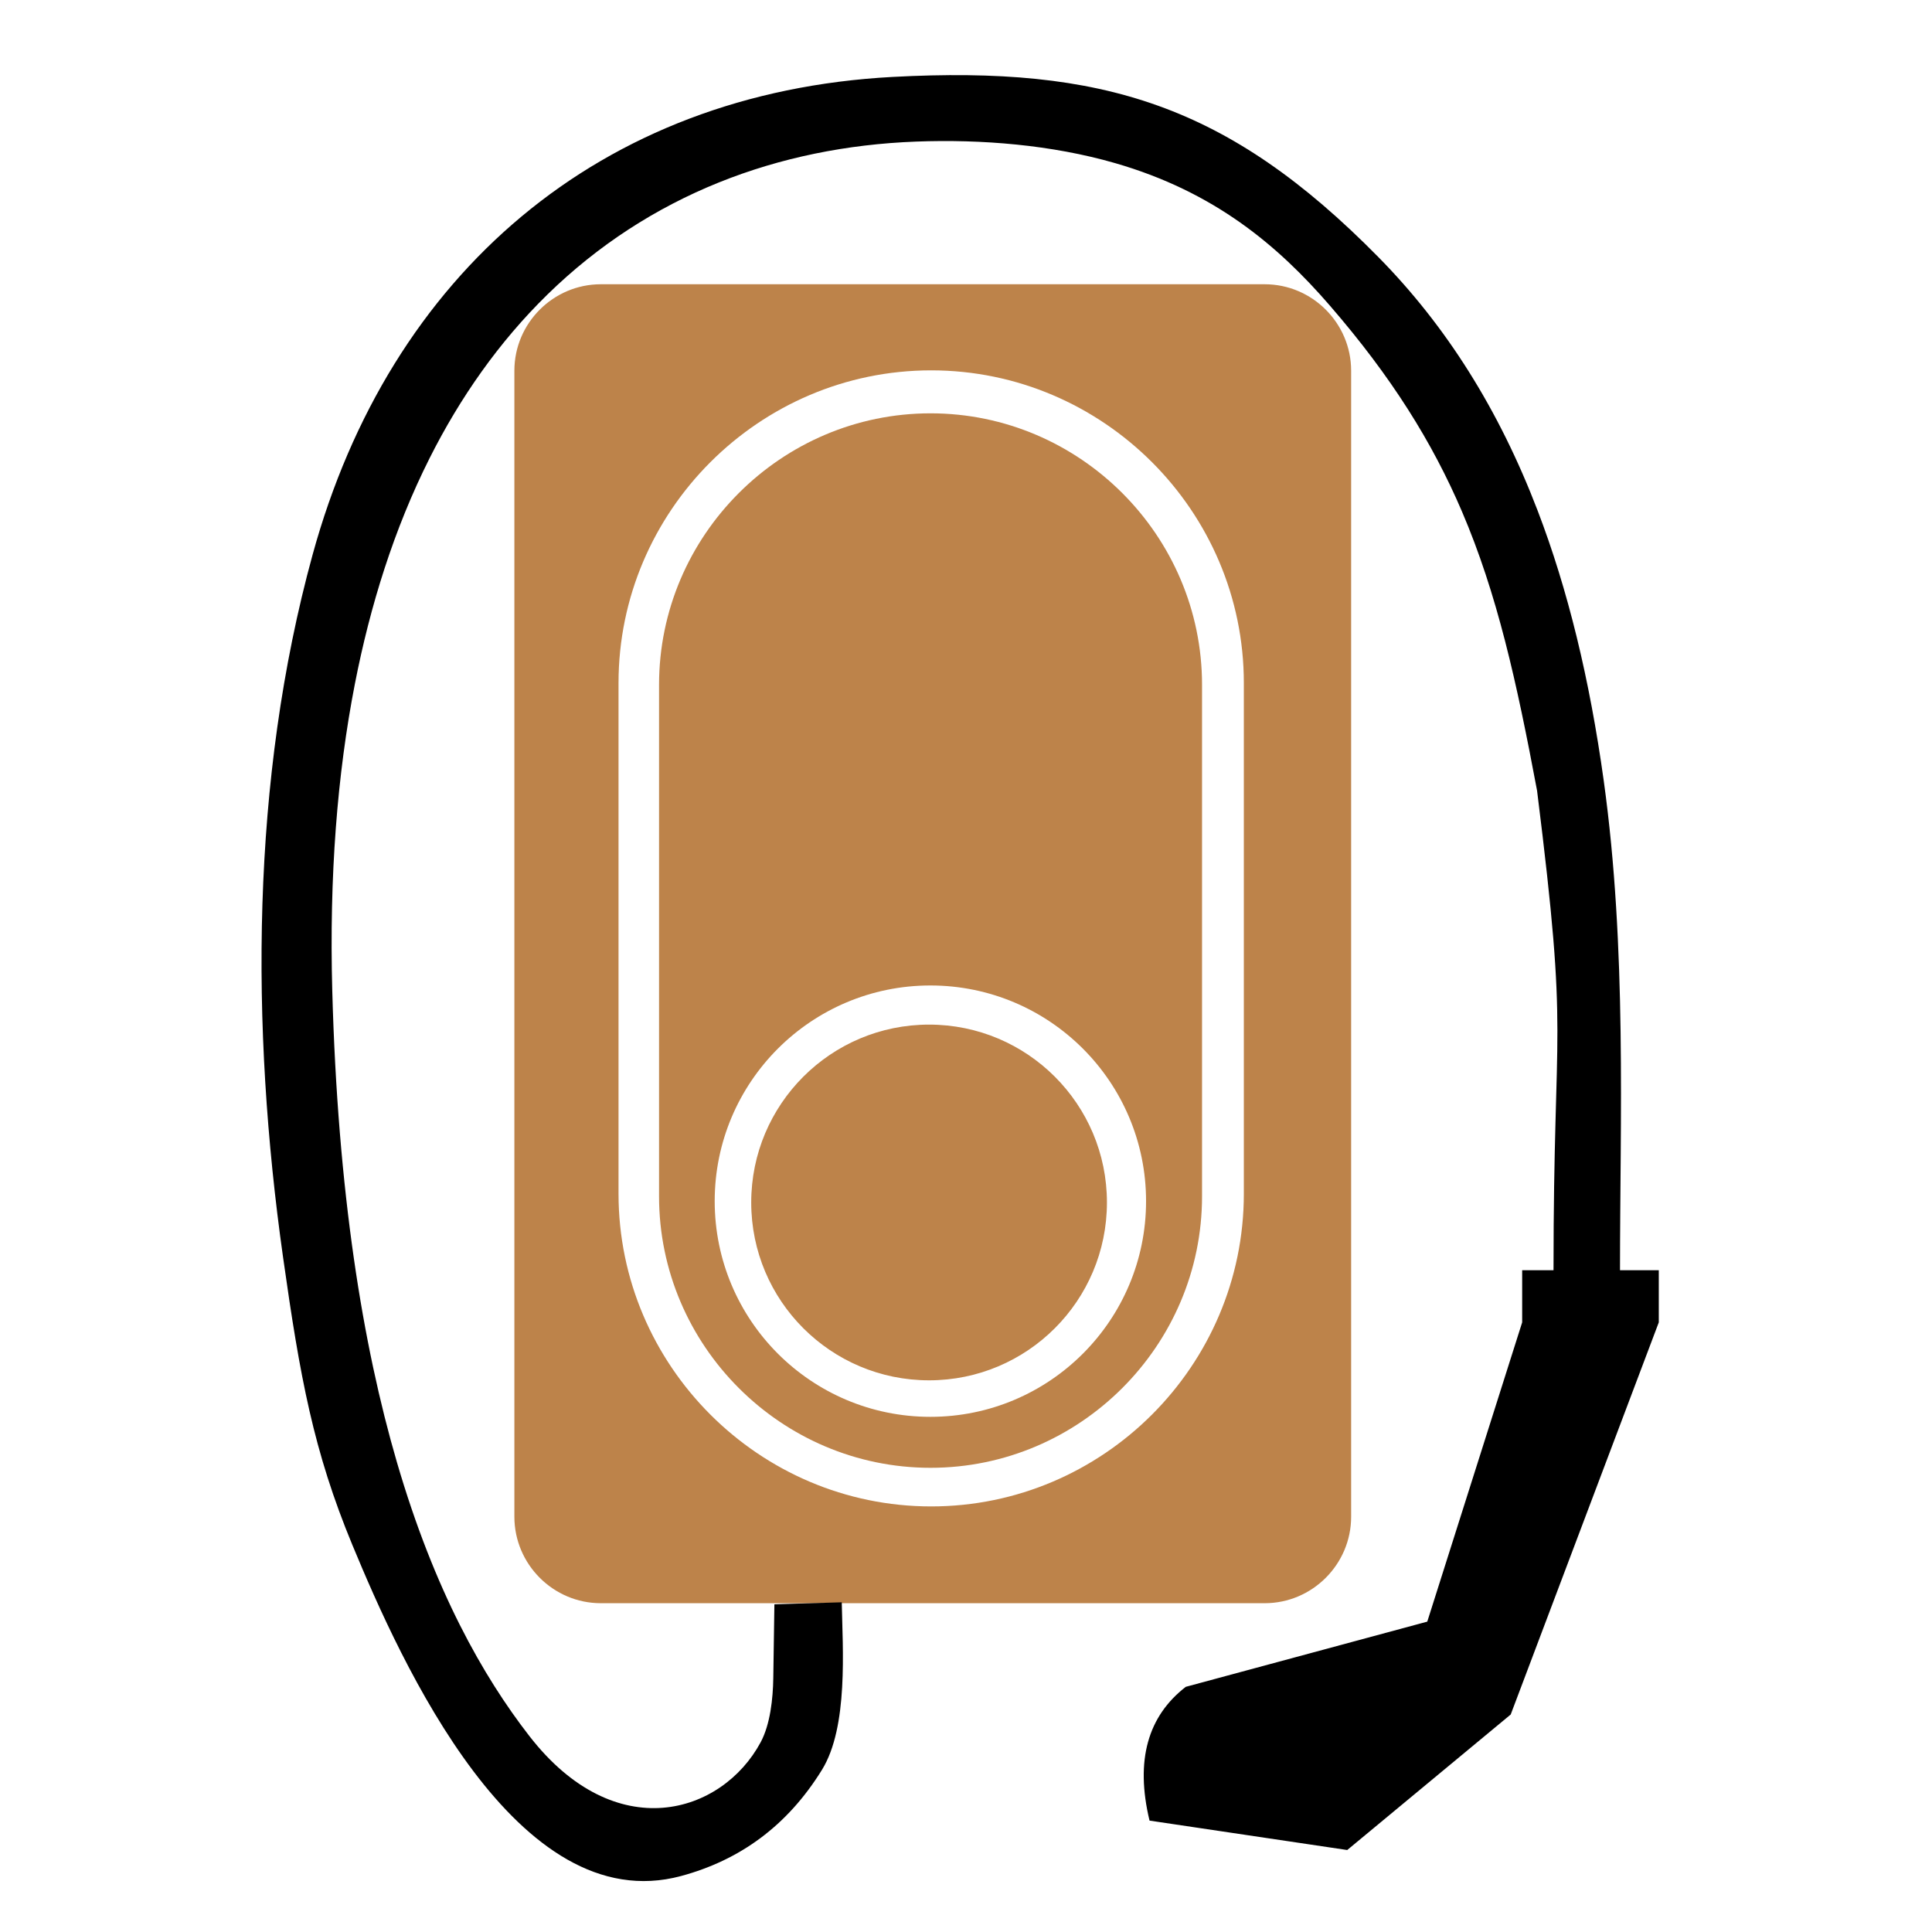 <?xml version="1.0" encoding="UTF-8"?>
<!DOCTYPE svg PUBLIC "-//W3C//DTD SVG 1.1//EN" "http://www.w3.org/Graphics/SVG/1.1/DTD/svg11.dtd">
<!-- Creator: CorelDRAW 2018 (64-Bit) -->
<svg xmlns="http://www.w3.org/2000/svg" xml:space="preserve" width="80mm" height="80mm" version="1.1" shape-rendering="geometricPrecision" text-rendering="geometricPrecision" image-rendering="optimizeQuality" fill-rule="evenodd" clip-rule="evenodd"
viewBox="0 0 8000 8000"
 xmlns:xlink="http://www.w3.org/1999/xlink">
 <g id="Layer_x0020_1">
  <path fill="#bd834a" d="M2487.92 1177.04l2748.86 0c196.91,0 358,161.04 358,358l0 4745.51c0,196.96 -161.09,358 -358,358l-2748.86 0c-196.93,0 -357.97,-161.04 -357.97,-358l0 -4745.51c0,-196.96 161.04,-358 357.97,-358zm1367.93 356.5l0 0c712.09,0 1294.64,582.57 1294.64,1294.65l0 2114.92c0,712.08 -582.55,1294.65 -1294.64,1294.65l0 0c-712.1,0 -1294.67,-582.57 -1294.67,-1294.65l0 -2114.92c0,-712.08 582.57,-1294.65 1294.67,-1294.65zm-2.65 177.96l0.04 0c618.3,0 1124.16,505.88 1124.16,1124.17l0 2118.03c0,618.31 -505.86,1124.17 -1124.16,1124.17l-0.04 0c-618.32,0 -1124.21,-505.86 -1124.21,-1124.17l0 -2118.03c0,-618.29 505.89,-1124.17 1124.21,-1124.17zm-0.69 2369.13c493.24,0 893.09,399.86 893.09,893.1 0,493.24 -399.85,893.09 -893.09,893.09 -493.24,0 -893.1,-399.85 -893.1,-893.09 0,-493.24 399.86,-893.1 893.1,-893.1zm-5.4 162.05c406.75,0 736.47,329.72 736.47,736.47 0,406.76 -329.72,736.48 -736.47,736.48 -406.76,0 -736.48,-329.72 -736.48,-736.48 0,-406.75 329.72,-736.47 736.48,-736.47z"/>
  <path fill="black" d="M5706.9 1063.92c282.34,286.39 499.95,632.49 660.05,1050.26 125.32,327.01 215.43,697.96 273.77,1118.57 96.38,694.82 67.34,1402.96 67.34,2026.9l160.62 0 0 215.93 -613.18 1623.83 -676.92 561.12 -818.61 -121.81c-60.22,-250.78 -6.22,-433.05 150.09,-553.93l999.96 -269.97 392.95 -1239.24 0 -215.95 129.77 0c0,-1069.63 65.69,-915.96 -68.05,-1985.48 -84.65,-451.93 -164.98,-814.72 -310.98,-1155.97 -122.47,-286.23 -291.15,-557.31 -547.33,-853.13 -215.15,-248.44 -477.18,-470.83 -889.24,-589.69 -261.67,-75.49 -552.23,-99.41 -824.23,-89.09 -286.42,10.89 -561.46,66.51 -816.78,169.44 -260.02,104.82 -499.6,258.72 -709.93,464.41 -200.28,195.85 -361.2,426.45 -486.95,676.27 -148.1,294.23 -246.75,612.58 -309.77,935.34 -72.87,373.19 -106.49,795.89 -93.66,1270.33 22.57,834.25 126.01,1467.74 267.89,1953.45 155.25,531.47 356.53,886.01 548.25,1133.04 356.93,459.91 797.38,323.46 957.58,26.04 40.02,-74.33 51.17,-181.54 52.42,-265.37l4.61 -306.25 278.93 -8.23c3.53,191.22 28.11,515.63 -82.07,693.93 -144,233.07 -341.36,374.13 -582.75,439.36 -680.33,183.85 -1159.54,-883.03 -1361.39,-1370.14 -161.38,-389.42 -217.09,-694.81 -287.35,-1192.71 -134.54,-953.48 -133.85,-1974.59 122.53,-2908.55 319.16,-1162.7 1188.93,-1913.26 2401.91,-1978.12 869.2,-46.48 1389.44,115.35 2010.52,745.41z"/>
 </g>
</svg>
